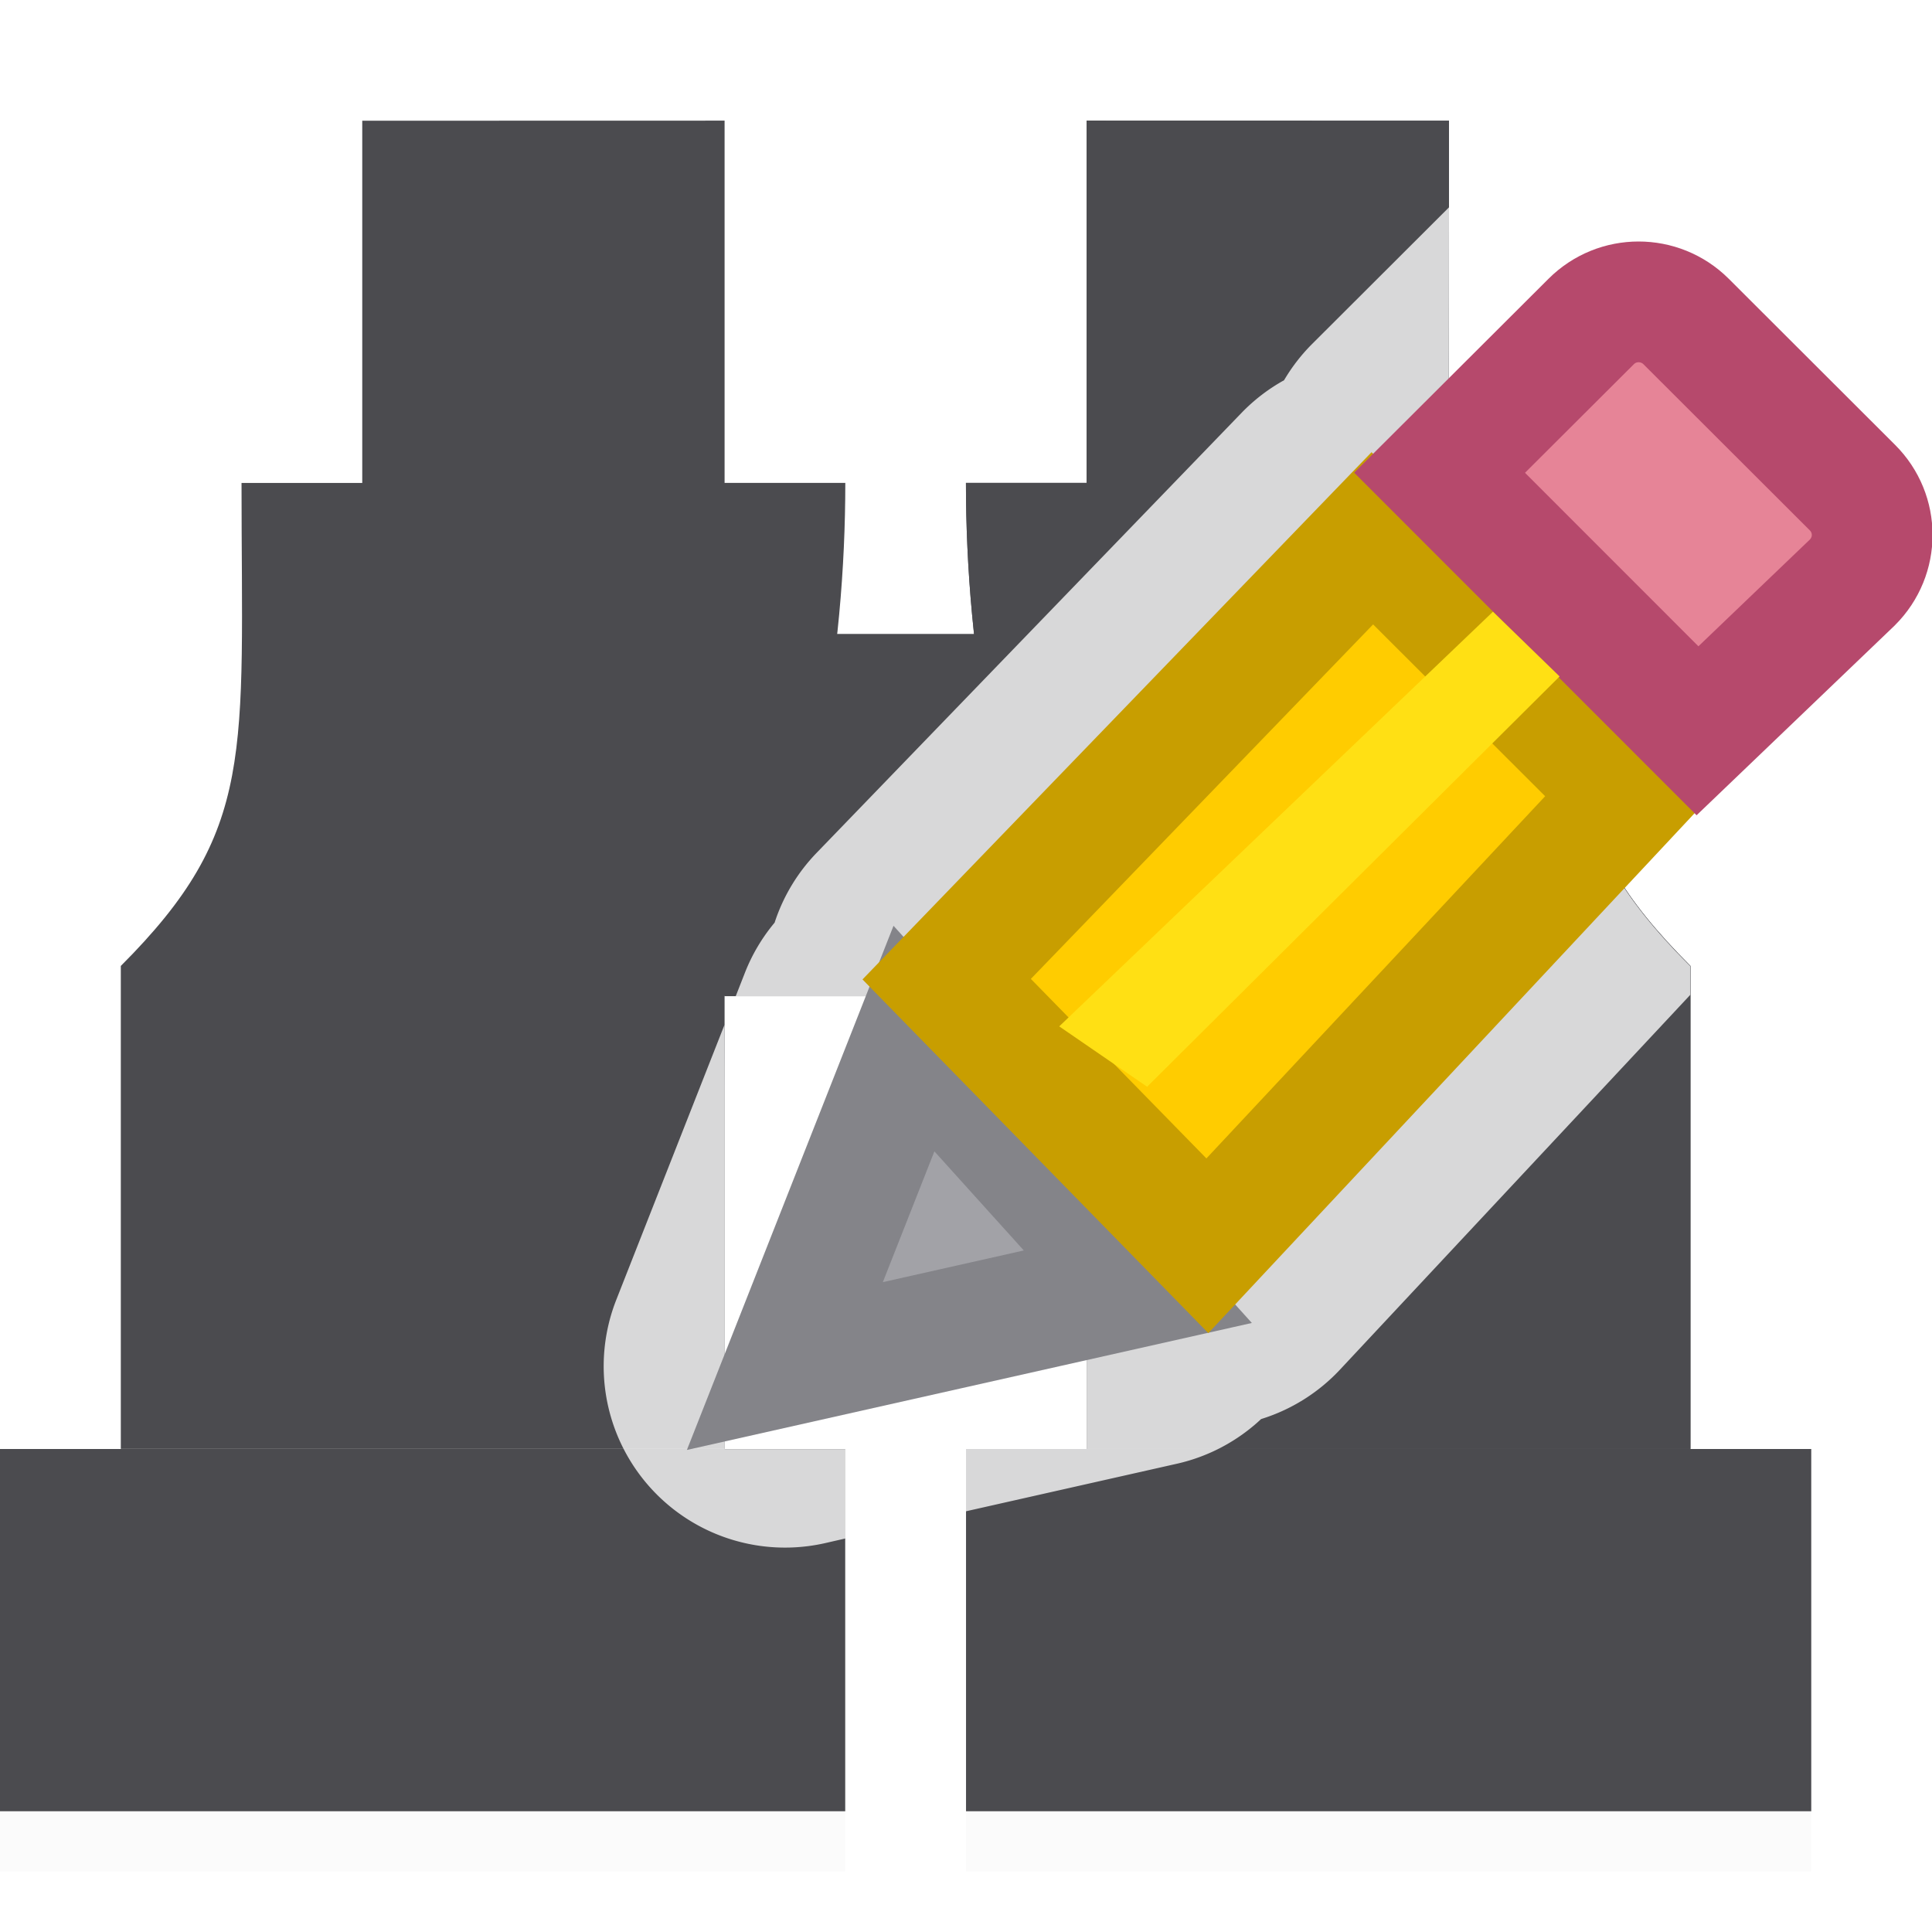 <svg height="16" viewBox="0 0 16 16" width="16" xmlns="http://www.w3.org/2000/svg" xmlns:xlink="http://www.w3.org/1999/xlink"><filter id="a" color-interpolation-filters="sRGB" height="1.095" width="1.097" x="-.049" y="-.047"><feGaussianBlur stdDeviation=".366"/></filter><g fill="#4b4b4f" transform="matrix(.75 0 0 .75 -2.25 -.75)"><path d="m3 17h9.333v4h-9.333z"/><path d="m7 2.333v4h-1.333c0 3 .167 3.833-1.333 5.333v1.333 4h.667 5 1v-4-1c1-1.5 1.333-3.822 1.333-5.667h-1.333v-4z"/><path d="m11 8h4v4h-4z" stroke-width="1.633"/><path d="m3 18.333h9.333v3.333h-9.333z" filter="url(#a)" opacity=".15" stroke-width="1.015"/><path d="m23 17h-9.333v4h9.333z"/><path d="m19 2.333v4h1.333c0 3-.167 3.833 1.333 5.333v1.333 4h-.667-5-1v-4-1c-1-1.5-1.333-3.822-1.333-5.667h1.333v-4z"/><path d="m13.667 18.333h9.333v3.333h-9.333z" filter="url(#a)" opacity=".15" stroke-width="1.015"/><path d="m19 2.333v4h1.333c0 3-.167 3.833 1.333 5.333v1.333 4h-.667-5-1v-4-1c-1-1.5-1.333-3.822-1.333-5.667h1.333v-4z"/></g><path d="m12 1.717-1.139 1.137a1.502 1.502 0 0 0 -.227.295 1.502 1.502 0 0 0 -.35.268l-3.525 3.65a1.502 1.502 0 0 0 -.344.574 1.502 1.502 0 0 0 -.244.41l-.078.199h2.906v.75 3h-1v.516l1.752-.395a1.502 1.502 0 0 0 .693-.369 1.502 1.502 0 0 0 .652-.408l2.902-3.105v-.238c-1.125-1.125-1-1.75-1-4h-1zm-6 6.77-.896 2.277a1.502 1.502 0 0 0 1.727 2.016l.17-.039v-.74h-1v-3z" fill="#fff" fill-opacity=".784"/><g fill="#eac282" transform="translate(-.496 -4.5)"><path d="m8.065 13.101-1.069 2.712 2.923-.657z" fill="#a2a2a7" stroke="#848489" stroke-linecap="square"/><path d="m11.861 8.958-3.525 3.651 2.159 2.208 3.493-3.735z" fill="#fc0" stroke="#c89e00"/><path d="m14.066 7c-.142 0-.284.054-.393.163l-1.255 1.252 2.136 2.137 1.283-1.229c.218-.218.218-.568 0-.785l-1.377-1.375c-.109-.109-.252-.163-.394-.163z" fill="#e68497" stroke="#b6496c"/><path d="m13.412 10.102-.552-.536-3.592 3.434.728.5z" fill="#ffe014"/></g></svg>